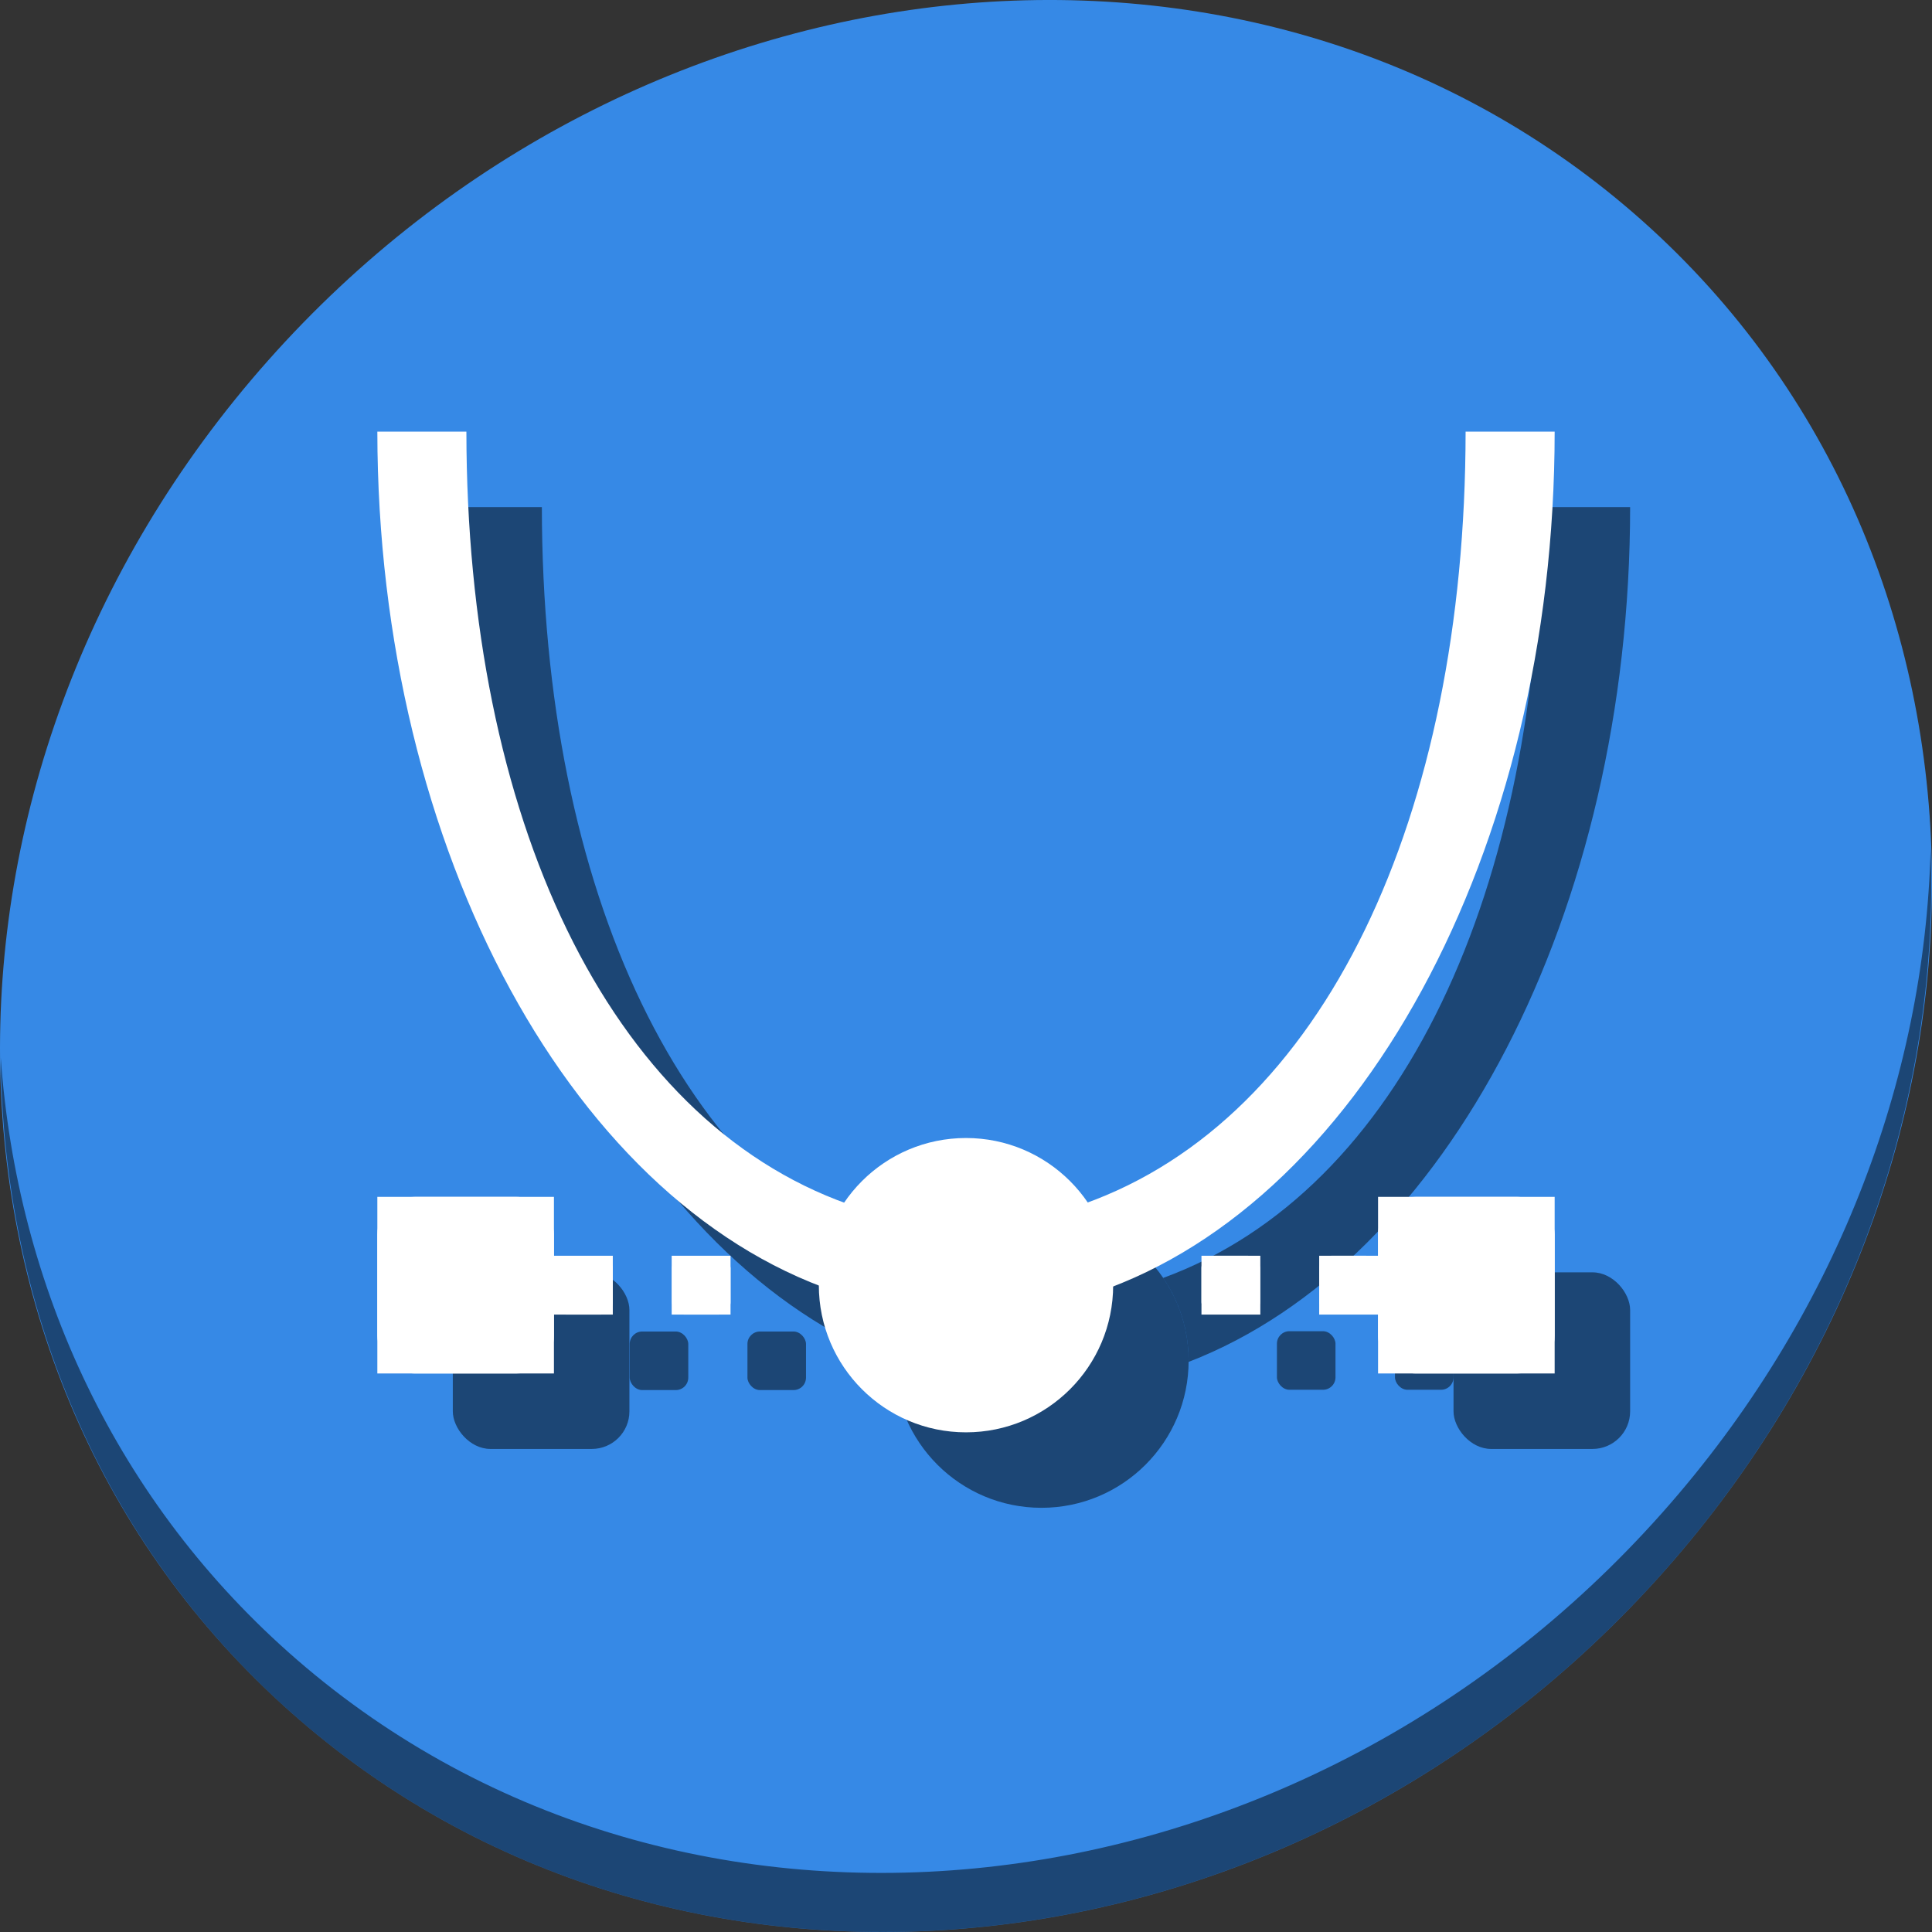 <?xml version="1.0" encoding="UTF-8" standalone="no"?>
<svg
   xmlns:dc="http://purl.org/dc/elements/1.1/"
   xmlns:cc="http://creativecommons.org/ns#"
   xmlns:rdf="http://www.w3.org/1999/02/22-rdf-syntax-ns#"
   xmlns:svg="http://www.w3.org/2000/svg"
   xmlns="http://www.w3.org/2000/svg"
   xmlns:sodipodi="http://sodipodi.sourceforge.net/DTD/sodipodi-0.dtd"
   xmlns:inkscape="http://www.inkscape.org/namespaces/inkscape"
   viewBox="0 0 64 64"
   version="1.1"
   id="svg8"
   sodipodi:docname="node-type-auto-smooth.svg"
   width="64"
   height="64"
   inkscape:version="0.92.2 5c3e80d, 2017-08-06">
  <rect x="0" y="0" width="64" height="64" fill="#333333" stroke="none"/>
  <sodipodi:namedview
     pagecolor="#ffffff"
     bordercolor="#666666"
     borderopacity="1"
     objecttolerance="10"
     gridtolerance="10"
     guidetolerance="10"
     inkscape:pageopacity="0"
     inkscape:pageshadow="2"
     inkscape:window-width="1366"
     inkscape:window-height="717"
     id="namedview10"
     showgrid="false"
     inkscape:zoom="1.7383042"
     inkscape:cx="142.77907"
     inkscape:cy="32.554478"
     inkscape:window-x="0"
     inkscape:window-y="24"
     inkscape:window-maximized="1"
     inkscape:current-layer="svg8" />
  <defs
     id="defs3051">
    <style
       type="text/css"
       id="current-color-scheme">
      .ColorScheme-Text {
        color:#4d4d4d;
      }
      .ColorScheme-Highlight {
        color:#3daee9;
      }
      </style>
  </defs>
  <g
     id="g961"
     transform="matrix(0.125,0,0,0.125,2.2937191e-8,54.948)">
    <path
       id="path850"
       d="m 432.913,-383.112 c 102.193,88.575 105.827,249.7 8.117,359.899 C 343.32,86.986 181.28,104.515 79.087,15.94 -23.106,-72.635 -26.74,-233.76 70.97,-343.959 168.68,-454.158 330.72,-471.687 432.913,-383.112 Z"
       inkscape:connector-curvature="0"
       style="fill:#3689e6;fill-opacity:1;stroke-width:11.11" />
    <rect
       ry="9.966"
       y="-102.4"
       x="385.2"
       height="46.8"
       width="46.8"
       id="rect919"
       style="opacity:1;fill:#000000;fill-opacity:0.49;stroke:none;stroke-width:25;stroke-miterlimit:4;stroke-dasharray:none;stroke-dashoffset:0;stroke-opacity:1" />
    <path
       id="path852"
       d="M 511.636,-214.682 C 510.084,-153.371 486.474,-90.528 440.669,-38.868 342.959,71.331 180.919,88.86 78.726,0.285 30.827,-41.23 4.497,-98.663 0.194,-159.357 0.799,-93.001 27.117,-29.104 79.079,15.933 181.272,104.508 343.32,86.97 441.022,-23.22 490.727,-79.278 514.027,-148.511 511.636,-214.682 Z"
       inkscape:connector-curvature="0"
       style="opacity:1;fill:#000000;fill-opacity:0.49;stroke-width:11.11" />
    <path
       id="path913"
       d="m 120,-305.199 c 0.082,107.071 48.529,199.822 117.002,226.291 -7e-5,-0.031 -0.002,-0.061 -0.002,-0.092 0,-8.107 2.475,-15.635 6.709,-21.873 C 180.545,-124.032 143.661,-203.941 143.6,-305.199 Z m 288.4,0 c -0.08,101.254 -36.972,181.142 -100.143,204.279 C 312.511,-94.673 315,-87.128 315,-79 c 0,0.113 -0.007,0.225 -0.008,0.338 C 383.526,-105.151 431.992,-198.034 432,-305.199 Z"
       style="color:#4d4d4d;fill:#000000;fill-opacity:0.49;stroke:none;stroke-width:15.6"
       inkscape:connector-curvature="0" />
    <path
       style="color:#3daee9;fill:#000000;fill-opacity:0.49;stroke:none;stroke-width:15.6"
       d="m 276,-118 c -21.539,1e-5 -39,17.461 -39,39 0,21.539 17.461,39 39,39 21.539,-10e-7 39,-17.461 39,-39 0,-21.539 -17.461,-39 -39,-39 z"
       class="ColorScheme-Highlight"
       id="path915"
       inkscape:connector-curvature="0"
       sodipodi:nodetypes="sssss" />
    <rect
       style="opacity:1;fill:#000000;fill-opacity:0.49;stroke:none;stroke-width:25;stroke-miterlimit:4;stroke-dasharray:none;stroke-dashoffset:0;stroke-opacity:1"
       id="rect917"
       width="46.8"
       height="46.8"
       x="120"
       y="-102.4"
       ry="9.966" />
    <rect
       style="opacity:1;fill:#000000;fill-opacity:0.49;stroke:none;stroke-width:8.29;stroke-miterlimit:4;stroke-dasharray:none;stroke-dashoffset:0;stroke-opacity:1"
       id="rect921"
       width="15.52"
       height="15.52"
       x="338.4"
       y="-86.8"
       ry="3.305" />
    <rect
       ry="3.305"
       y="-86.8"
       x="369.68"
       height="15.52"
       width="15.52"
       id="rect923"
       style="opacity:1;fill:#000000;fill-opacity:0.49;stroke:none;stroke-width:8.29;stroke-miterlimit:4;stroke-dasharray:none;stroke-dashoffset:0;stroke-opacity:1" />
    <rect
       style="opacity:1;fill:#000000;fill-opacity:0.49;stroke:none;stroke-width:8.29;stroke-miterlimit:4;stroke-dasharray:none;stroke-dashoffset:0;stroke-opacity:1"
       id="rect925"
       width="15.52"
       height="15.52"
       x="166.88"
       y="-86.72"
       ry="3.305" />
    <rect
       ry="3.305"
       y="-86.72"
       x="198.08"
       height="15.52"
       width="15.52"
       id="rect927"
       style="opacity:1;fill:#000000;fill-opacity:0.49;stroke:none;stroke-width:8.29;stroke-miterlimit:4;stroke-dasharray:none;stroke-dashoffset:0;stroke-opacity:1" />
    <g
       id="g911">
      <path
         style="color:#4d4d4d;fill:#ffffff;fill-opacity:1;stroke:none;stroke-width:15.6"
         d="m 100,-325.2 c 0.085,111.094 52.234,206.784 124.8,229.003 v -24.27 c -63.834,-22.632 -101.138,-102.89 -101.2,-204.733 z m 288.4,0 c -0.08,101.82 -37.381,182.045 -101.2,204.672 v 24.575 C 359.826,-118.19 411.992,-214.015 412,-325.2 Z M 100,-122.4 v 46.8 h 46.8 v -15.6 h 15.6 v -15.6 h -15.6 v -15.6 z m 265.2,0 v 15.6 h -15.6 v 15.6 h 15.6 v 15.6 H 412 v -46.8 z m -249.6,15.6 h 15.6 v 15.6 h -15.6 z m 62.4,0 v 15.6 h 15.6 v -15.6 z m 140.4,0 v 15.6 H 334 v -15.6 z m 62.4,0 h 15.6 v 15.6 h -15.6 z"
         class="ColorScheme-Text"
         id="path4"
         inkscape:connector-curvature="0"
         sodipodi:nodetypes="cccccccccccccccccccccccccccccccccccccccccccccccc" />
      <path
         style="color:#3daee9;fill:#ffffff;fill-opacity:1;stroke:none;stroke-width:15.6"
         d="m 256,-138 c -21.539,1e-5 -39,17.461 -39,39 0,21.539 17.461,39 39,39 21.539,-10e-7 39,-17.461 39,-39 0,-21.539 -17.461,-39 -39,-39 z"
         class="ColorScheme-Highlight"
         id="path6"
         inkscape:connector-curvature="0"
         sodipodi:nodetypes="sssss" />
      <rect
         style="opacity:1;fill:#ffffff;fill-opacity:1;stroke:none;stroke-width:25;stroke-miterlimit:4;stroke-dasharray:none;stroke-dashoffset:0;stroke-opacity:1"
         id="rect891"
         width="46.8"
         height="46.8"
         x="100"
         y="-122.4"
         ry="9.966" />
      <rect
         ry="9.966"
         y="-122.4"
         x="365.2"
         height="46.8"
         width="46.8"
         id="rect893"
         style="opacity:1;fill:#ffffff;fill-opacity:1;stroke:none;stroke-width:25;stroke-miterlimit:4;stroke-dasharray:none;stroke-dashoffset:0;stroke-opacity:1" />
      <rect
         style="opacity:1;fill:#ffffff;fill-opacity:1;stroke:none;stroke-width:8.29;stroke-miterlimit:4;stroke-dasharray:none;stroke-dashoffset:0;stroke-opacity:1"
         id="rect895"
         width="15.52"
         height="15.52"
         x="318.4"
         y="-106.8"
         ry="3.305" />
      <rect
         ry="3.305"
         y="-106.8"
         x="349.68"
         height="15.52"
         width="15.52"
         id="rect897"
         style="opacity:1;fill:#ffffff;fill-opacity:1;stroke:none;stroke-width:8.29;stroke-miterlimit:4;stroke-dasharray:none;stroke-dashoffset:0;stroke-opacity:1" />
      <rect
         style="opacity:1;fill:#ffffff;fill-opacity:1;stroke:none;stroke-width:8.29;stroke-miterlimit:4;stroke-dasharray:none;stroke-dashoffset:0;stroke-opacity:1"
         id="rect899"
         width="15.52"
         height="15.52"
         x="146.88"
         y="-106.72"
         ry="3.305" />
      <rect
         ry="3.305"
         y="-106.72"
         x="178.08"
         height="15.52"
         width="15.52"
         id="rect901"
         style="opacity:1;fill:#ffffff;fill-opacity:1;stroke:none;stroke-width:8.29;stroke-miterlimit:4;stroke-dasharray:none;stroke-dashoffset:0;stroke-opacity:1" />
    </g>
  </g>
</svg>
